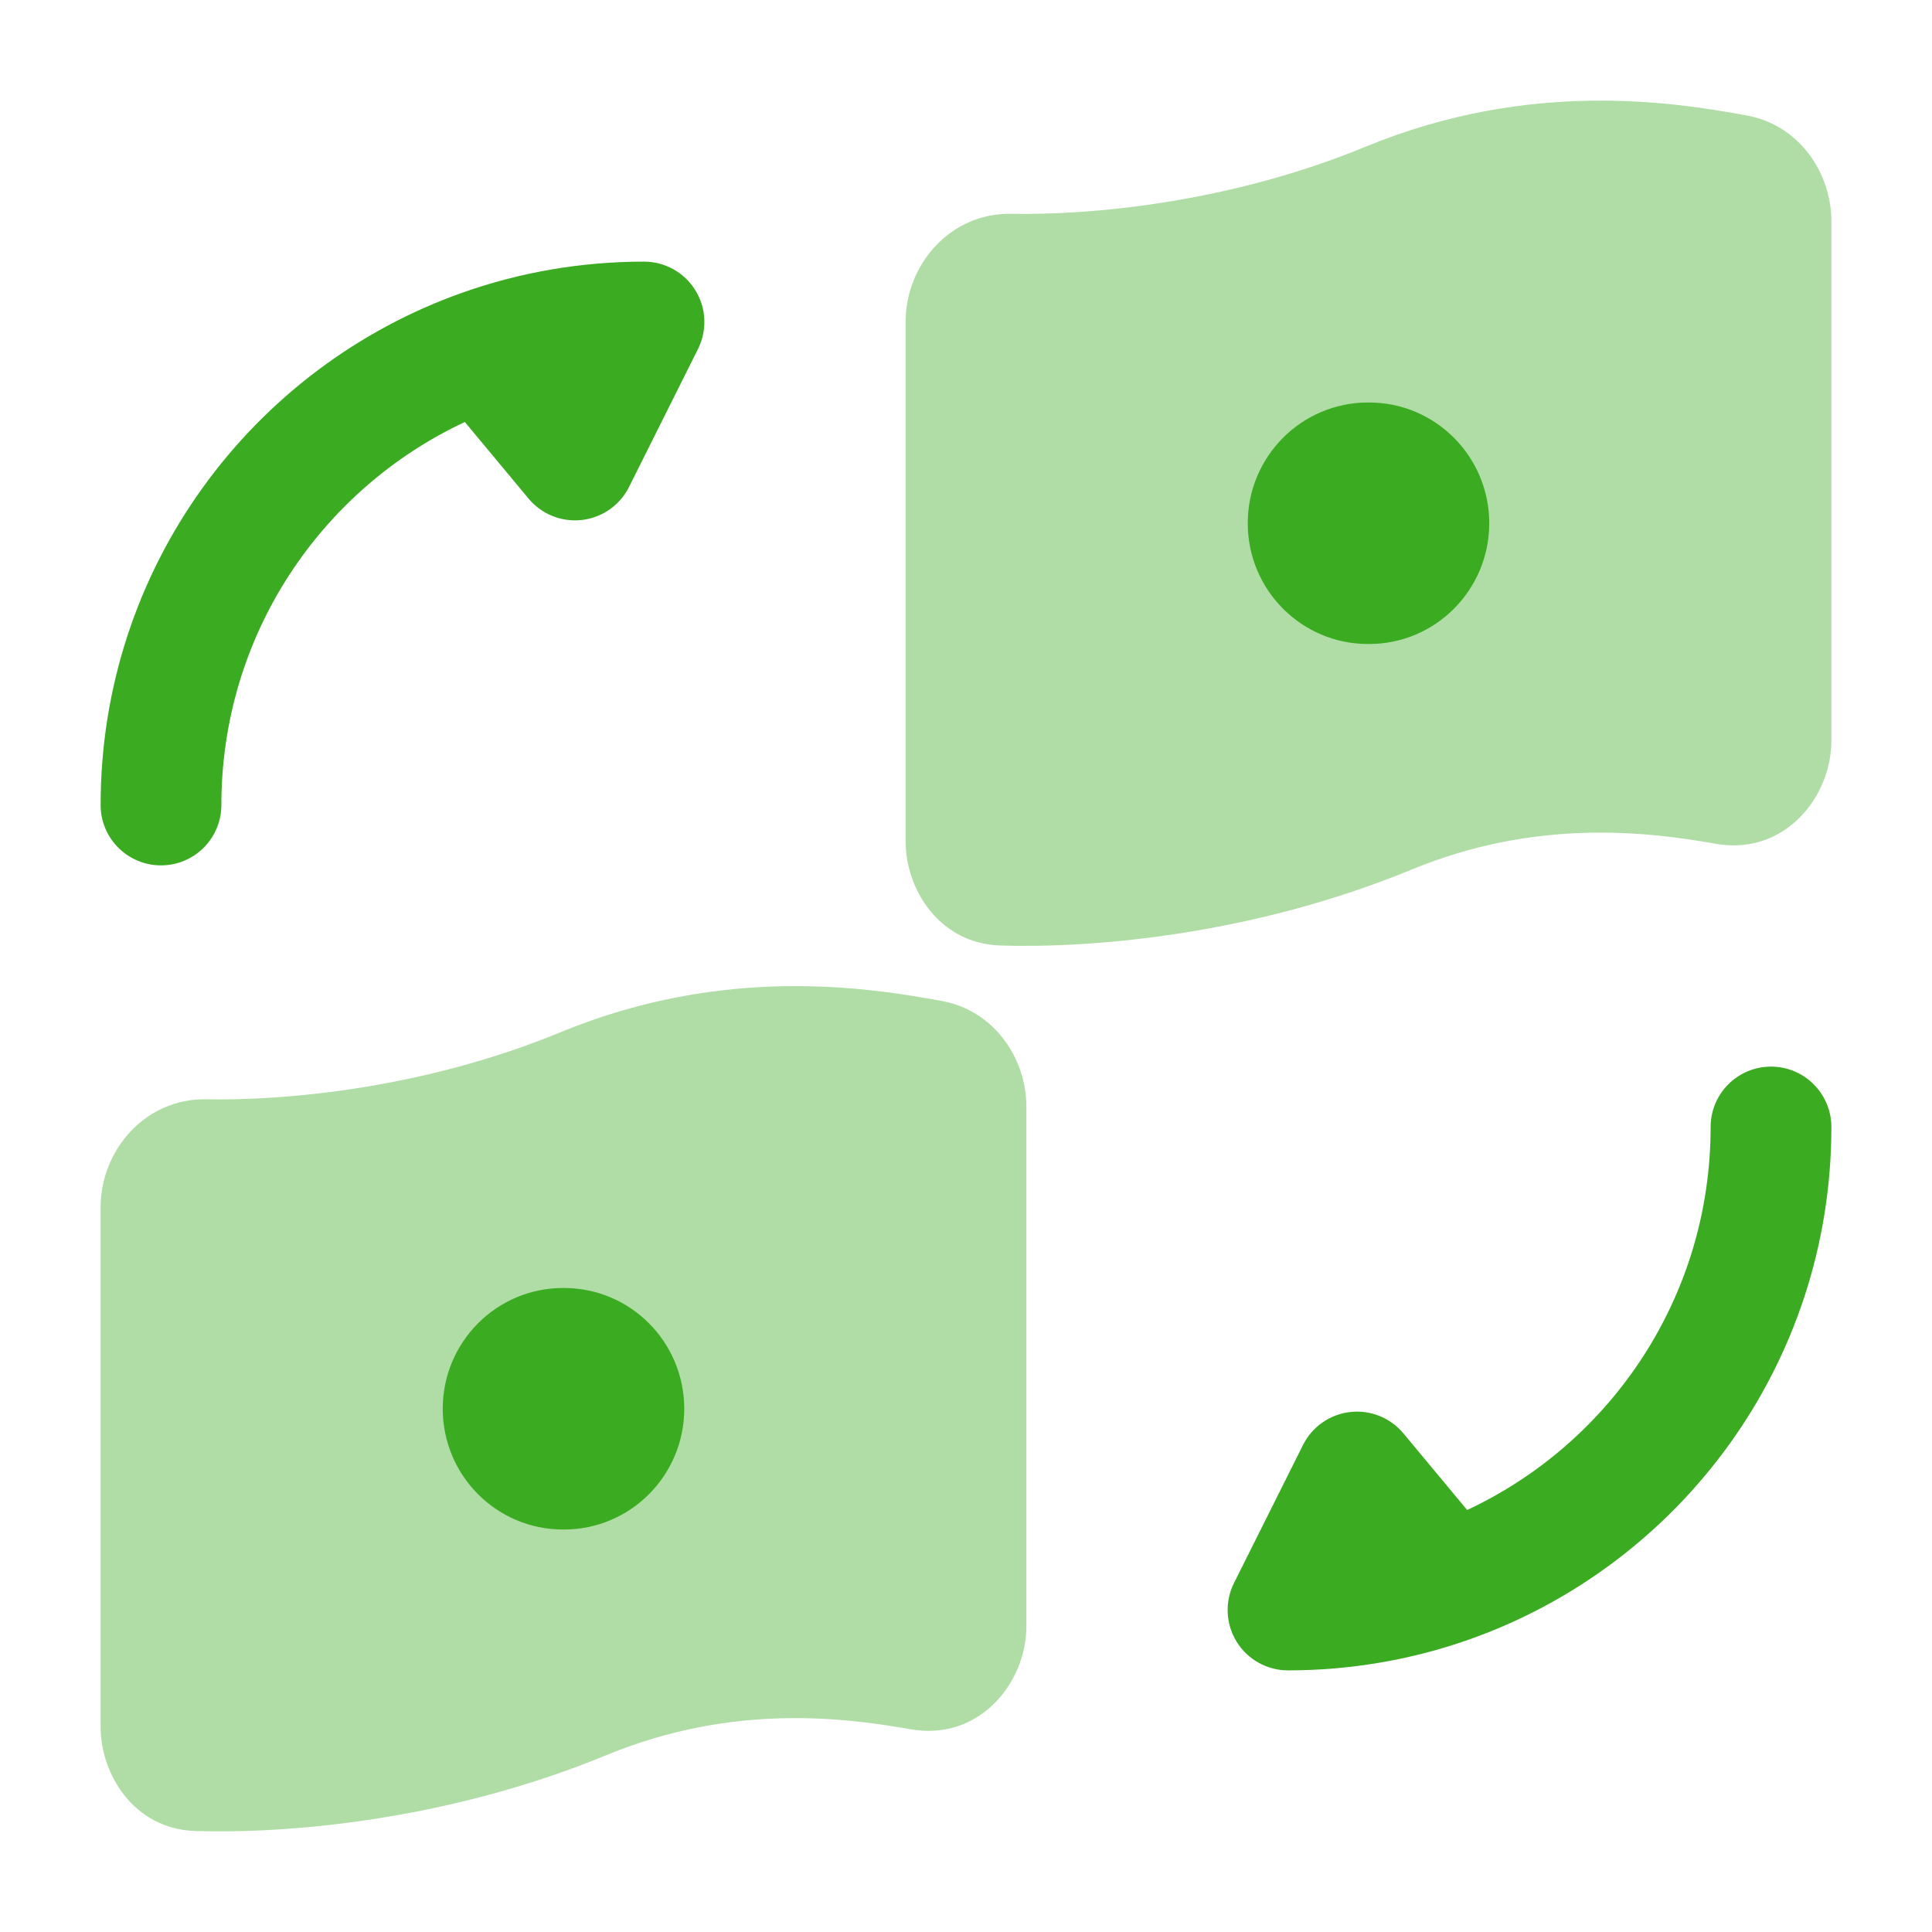 <svg width="96" height="96" viewBox="0 0 96 96" fill="none" xmlns="http://www.w3.org/2000/svg">
<path fill-rule="evenodd" clip-rule="evenodd" d="M23.098 20.969L26.265 24.776C26.913 25.554 27.91 25.954 28.916 25.837C29.922 25.721 30.802 25.105 31.255 24.199L34.683 17.342C35.148 16.412 35.099 15.307 34.552 14.423C34.005 13.538 33.04 13 32 13C28.85 13 25.82 13.539 23.002 14.533C12.511 18.234 5 28.228 5 40C5 41.657 6.343 43 8 43C9.657 43 11 41.657 11 40C11 31.574 15.944 24.315 23.098 20.969Z" fill="#3BAB22"/>
<path fill-rule="evenodd" clip-rule="evenodd" d="M72.902 75.031L69.735 71.224C69.087 70.446 68.09 70.046 67.084 70.163C66.078 70.279 65.198 70.895 64.745 71.801L61.317 78.658C60.852 79.588 60.902 80.693 61.448 81.577C61.995 82.462 62.96 83 64 83C67.15 83 70.18 82.461 72.998 81.467C83.49 77.766 91 67.772 91 56C91 54.343 89.657 53 88 53C86.343 53 85 54.343 85 56C85 64.426 80.056 71.685 72.902 75.031Z" fill="#3BAB22"/>
<path opacity="0.4" d="M86.802 5.739C83.162 5.071 76.002 3.93 67.856 7.289C61.057 10.093 54.168 10.698 50.262 10.623C47.194 10.563 45 13.18 45 15.979V41.828C45 44.141 46.637 46.884 49.707 46.982C54.142 47.122 62.146 46.505 70.144 43.208C76.342 40.652 81.849 41.326 85.24 41.925C88.676 42.533 91 39.597 91 36.817V10.981C91 8.638 89.443 6.223 86.802 5.739Z" fill="#3BAB22"/>
<path fill-rule="evenodd" clip-rule="evenodd" d="M67.973 20C64.674 20 62 22.686 62 26C62 29.314 64.674 32 67.973 32H68.027C71.326 32 74 29.314 74 26C74 22.686 71.326 20 68.027 20H67.973Z" fill="#3BAB22"/>
<path opacity="0.4" d="M46.802 49.739C43.162 49.071 36.002 47.93 27.856 51.289C21.057 54.093 14.168 54.698 10.262 54.623C7.194 54.564 5 57.181 5 59.979V85.828C5 88.141 6.637 90.885 9.707 90.982C14.142 91.123 22.145 90.505 30.144 87.208C36.342 84.652 41.849 85.326 45.24 85.925C48.676 86.533 51 83.597 51 80.817V54.981C51 52.638 49.443 50.223 46.802 49.739Z" fill="#3BAB22"/>
<path fill-rule="evenodd" clip-rule="evenodd" d="M27.973 64C24.674 64 22 66.686 22 70C22 73.314 24.674 76 27.973 76H28.027C31.326 76 34 73.314 34 70C34 66.686 31.326 64 28.027 64H27.973Z" fill="#3BAB22"/>
</svg>
